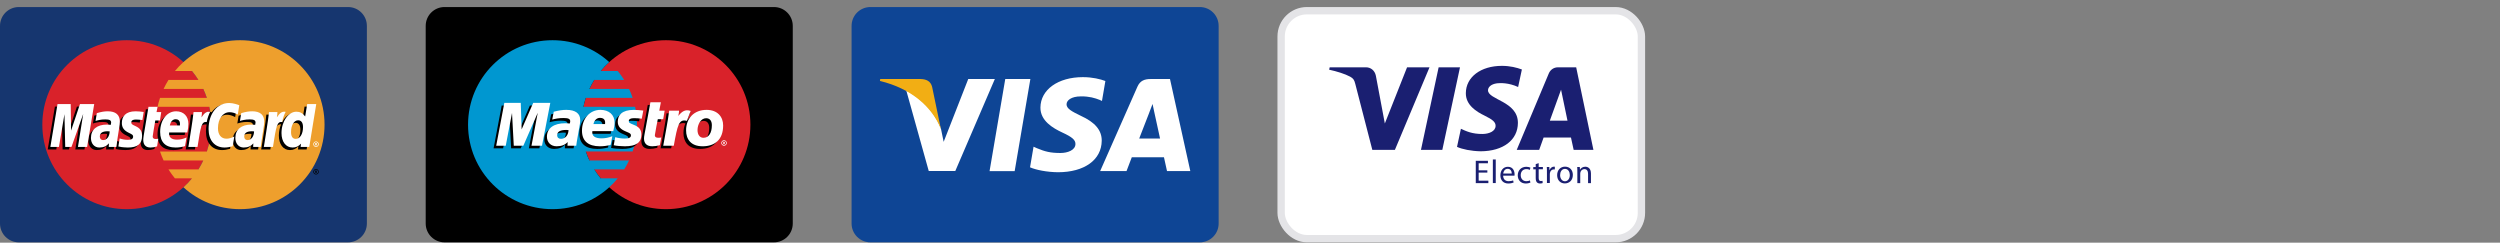 <svg width="340" height="33" viewBox="0 0 340 33" fill="none" xmlns="http://www.w3.org/2000/svg">
    <rect x="0" y="0" width="340" height="33" fill="#808080" stroke="none"/>
    <g clip-path="url(#clip0_326_2636)">
        <path
            d="M2.559 0.957H47.336C48.75 0.957 49.895 2.103 49.895 3.517V30.397C49.895 31.811 48.75 32.957 47.336 32.957H2.559C1.146 32.957 0 31.811 0 30.397V3.517C0 2.103 1.146 0.957 2.559 0.957Z"
            fill="#16366F" />
        <path
            d="M28.722 16.957C28.722 23.302 23.581 28.445 17.239 28.445C10.897 28.445 5.757 23.302 5.757 16.957C5.757 10.613 10.897 5.469 17.239 5.469C23.581 5.469 28.722 10.613 28.722 16.957Z"
            fill="#D9222A" />
        <path
            d="M32.655 5.469C29.688 5.469 26.985 6.595 24.947 8.443C24.532 8.819 24.144 9.226 23.787 9.658H26.107C26.425 10.045 26.717 10.451 26.983 10.875H22.912C22.667 11.267 22.446 11.673 22.25 12.092H27.644C27.829 12.488 27.991 12.894 28.13 13.308H21.764C21.631 13.707 21.519 14.113 21.431 14.524H28.463C28.635 15.324 28.722 16.139 28.722 16.957C28.722 18.233 28.514 19.46 28.13 20.606H21.764C21.903 21.021 22.065 21.427 22.25 21.823H27.644C27.448 22.241 27.227 22.648 26.982 23.04H22.912C23.178 23.464 23.47 23.87 23.787 24.256H26.107C25.75 24.689 25.363 25.096 24.947 25.472C26.985 27.32 29.688 28.445 32.655 28.445C38.997 28.445 44.138 23.302 44.138 16.957C44.138 10.613 38.997 5.469 32.655 5.469"
            fill="#EE9F2D" />
        <path
            d="M42.608 23.361C42.608 23.156 42.774 22.99 42.979 22.99C43.184 22.99 43.349 23.156 43.349 23.361C43.349 23.566 43.184 23.732 42.979 23.732C42.774 23.732 42.608 23.566 42.608 23.361ZM42.979 23.643C43.134 23.643 43.261 23.517 43.261 23.361C43.261 23.205 43.135 23.079 42.979 23.079H42.979C42.823 23.079 42.697 23.205 42.697 23.36V23.361C42.697 23.517 42.823 23.643 42.978 23.643C42.978 23.643 42.978 23.643 42.979 23.643ZM42.929 23.524H42.853V23.198H42.99C43.019 23.198 43.048 23.198 43.074 23.214C43.1 23.232 43.115 23.264 43.115 23.296C43.115 23.332 43.093 23.367 43.058 23.38L43.118 23.524H43.034L42.984 23.395H42.929L42.929 23.524ZM42.929 23.339H42.971C42.986 23.339 43.003 23.34 43.017 23.333C43.03 23.325 43.036 23.31 43.036 23.295C43.036 23.283 43.028 23.268 43.018 23.262C43.004 23.254 42.983 23.256 42.969 23.256H42.929V23.339ZM14.559 18.215C14.428 18.2 14.37 18.196 14.28 18.196C13.574 18.196 13.216 18.438 13.216 18.917C13.216 19.212 13.391 19.4 13.663 19.4C14.171 19.4 14.537 18.916 14.559 18.215ZM15.465 20.327H14.432L14.456 19.835C14.141 20.224 13.721 20.408 13.15 20.408C12.474 20.408 12.011 19.88 12.011 19.114C12.011 17.96 12.816 17.287 14.2 17.287C14.341 17.287 14.522 17.3 14.707 17.323C14.746 17.167 14.756 17.1 14.756 17.016C14.756 16.702 14.539 16.585 13.957 16.585C13.347 16.578 12.844 16.73 12.637 16.799C12.65 16.72 12.81 15.732 12.81 15.732C13.431 15.55 13.841 15.482 14.302 15.482C15.373 15.482 15.939 15.962 15.938 16.871C15.94 17.115 15.9 17.415 15.837 17.81C15.729 18.497 15.497 19.968 15.465 20.327ZM11.489 20.327H10.242L10.957 15.847L9.362 20.327H8.513L8.408 15.873L7.657 20.327H6.49L7.465 14.499H9.257L9.366 17.761L10.46 14.499H12.453L11.489 20.327ZM34.197 18.215C34.066 18.2 34.008 18.196 33.919 18.196C33.212 18.196 32.855 18.438 32.855 18.917C32.855 19.212 33.029 19.4 33.301 19.4C33.809 19.4 34.175 18.916 34.197 18.215ZM35.104 20.327H34.071L34.094 19.835C33.779 20.224 33.359 20.408 32.788 20.408C32.112 20.408 31.649 19.88 31.649 19.114C31.649 17.96 32.455 17.287 33.838 17.287C33.979 17.287 34.16 17.3 34.346 17.323C34.384 17.167 34.394 17.1 34.394 17.016C34.394 16.702 34.177 16.585 33.595 16.585C32.985 16.578 32.483 16.73 32.275 16.799C32.288 16.72 32.449 15.732 32.449 15.732C33.07 15.55 33.479 15.482 33.94 15.482C35.011 15.482 35.578 15.962 35.577 16.871C35.579 17.115 35.538 17.415 35.475 17.81C35.368 18.497 35.135 19.968 35.104 20.327ZM21.006 20.255C20.665 20.362 20.399 20.408 20.11 20.408C19.473 20.408 19.125 20.042 19.125 19.367C19.116 19.158 19.217 18.607 19.296 18.104C19.368 17.661 19.837 14.87 19.837 14.87H21.076L20.931 15.588H21.679L21.51 16.727H20.759C20.615 17.628 20.41 18.75 20.408 18.899C20.408 19.143 20.538 19.25 20.835 19.25C20.977 19.25 21.087 19.236 21.171 19.205L21.006 20.255ZM24.805 20.216C24.379 20.346 23.969 20.41 23.533 20.408C22.146 20.407 21.423 19.682 21.423 18.294C21.423 16.674 22.343 15.482 23.592 15.482C24.613 15.482 25.266 16.149 25.266 17.197C25.266 17.544 25.221 17.883 25.113 18.362H22.645C22.562 19.05 23.002 19.336 23.723 19.336C24.166 19.336 24.566 19.245 25.011 19.038L24.805 20.216ZM24.108 17.407C24.115 17.308 24.24 16.561 23.532 16.561C23.137 16.561 22.855 16.862 22.74 17.407H24.108ZM16.214 17.086C16.214 17.685 16.504 18.099 17.163 18.409C17.668 18.646 17.746 18.717 17.746 18.932C17.746 19.227 17.523 19.361 17.03 19.361C16.658 19.361 16.312 19.303 15.913 19.174C15.913 19.174 15.749 20.218 15.742 20.268C16.025 20.33 16.278 20.387 17.039 20.408C18.354 20.408 18.962 19.907 18.962 18.824C18.962 18.173 18.707 17.791 18.083 17.504C17.56 17.264 17.5 17.21 17.5 16.989C17.5 16.733 17.707 16.602 18.11 16.602C18.355 16.602 18.689 16.628 19.006 16.673L19.184 15.574C18.861 15.523 18.371 15.482 18.087 15.482C16.692 15.482 16.209 16.21 16.214 17.086ZM30.868 15.606C31.214 15.606 31.537 15.697 31.982 15.921L32.186 14.656C32.003 14.585 31.36 14.164 30.816 14.164C29.982 14.164 29.276 14.578 28.78 15.261C28.057 15.021 27.759 15.506 27.395 15.989L27.071 16.064C27.096 15.905 27.118 15.747 27.11 15.588H25.965C25.809 17.054 25.532 18.54 25.315 20.008L25.258 20.327H26.506C26.714 18.974 26.828 18.107 26.897 17.521L27.367 17.26C27.437 16.998 27.656 16.91 28.097 16.921C28.038 17.241 28.008 17.567 28.009 17.893C28.009 19.443 28.845 20.408 30.187 20.408C30.532 20.408 30.829 20.363 31.288 20.238L31.508 18.91C31.094 19.113 30.755 19.209 30.448 19.209C29.724 19.209 29.285 18.674 29.285 17.789C29.285 16.506 29.937 15.606 30.868 15.606Z"
            fill="black" />
        <path
            d="M11.848 19.98H10.601L11.315 15.501L9.721 19.98H8.871L8.766 15.527L8.016 19.98H6.849L7.823 14.154H9.616L9.666 17.761L10.875 14.154H12.812L11.848 19.98Z"
            fill="white" />
        <path
            d="M41.42 14.499L41.144 16.183C40.803 15.735 40.437 15.41 39.953 15.41C39.325 15.41 38.752 15.887 38.377 16.589C37.855 16.481 37.316 16.297 37.316 16.297L37.315 16.301C37.357 15.909 37.374 15.669 37.37 15.588H36.225C36.069 17.055 35.792 18.54 35.576 20.009L35.519 20.327H36.765C36.934 19.233 37.063 18.324 37.158 17.604C37.584 17.219 37.797 16.883 38.227 16.905C38.037 17.366 37.925 17.897 37.925 18.442C37.925 19.627 38.524 20.409 39.431 20.409C39.887 20.409 40.238 20.251 40.58 19.886L40.521 20.326H41.701L42.65 14.499H41.42ZM39.861 19.232C39.437 19.232 39.223 18.918 39.223 18.298C39.223 17.366 39.624 16.706 40.19 16.706C40.618 16.706 40.85 17.032 40.85 17.634C40.85 18.574 40.442 19.232 39.861 19.232Z"
            fill="black" />
        <path
            d="M14.917 17.869C14.786 17.854 14.728 17.85 14.639 17.85C13.932 17.85 13.575 18.093 13.575 18.571C13.575 18.866 13.749 19.054 14.021 19.054C14.529 19.054 14.895 18.571 14.917 17.869ZM15.824 19.98H14.791L14.814 19.49C14.499 19.877 14.079 20.063 13.508 20.063C12.832 20.063 12.369 19.535 12.369 18.768C12.369 17.614 13.175 16.941 14.558 16.941C14.699 16.941 14.88 16.954 15.066 16.978C15.104 16.822 15.114 16.755 15.114 16.67C15.114 16.356 14.898 16.24 14.315 16.24C13.705 16.233 13.202 16.385 12.995 16.452C13.008 16.374 13.168 15.387 13.168 15.387C13.789 15.204 14.199 15.136 14.66 15.136C15.731 15.136 16.298 15.617 16.297 16.525C16.299 16.769 16.258 17.07 16.195 17.464C16.087 18.151 15.855 19.622 15.824 19.98ZM32.544 14.31L32.34 15.576C31.895 15.352 31.572 15.261 31.226 15.261C30.295 15.261 29.643 16.16 29.643 17.444C29.643 18.328 30.081 18.863 30.806 18.863C31.113 18.863 31.452 18.768 31.865 18.564L31.646 19.892C31.186 20.017 30.89 20.063 30.544 20.063C29.202 20.063 28.366 19.097 28.366 17.547C28.366 15.464 29.521 14.008 31.174 14.008C31.718 14.008 32.361 14.239 32.544 14.31ZM34.555 17.869C34.424 17.854 34.367 17.85 34.277 17.85C33.571 17.85 33.213 18.093 33.213 18.571C33.213 18.866 33.388 19.054 33.66 19.054C34.167 19.054 34.534 18.571 34.555 17.869ZM35.462 19.98H34.429L34.453 19.49C34.138 19.877 33.717 20.063 33.146 20.063C32.471 20.063 32.007 19.535 32.007 18.768C32.007 17.614 32.813 16.941 34.196 16.941C34.337 16.941 34.518 16.954 34.704 16.978C34.742 16.822 34.753 16.755 34.753 16.67C34.753 16.356 34.536 16.24 33.953 16.24C33.343 16.233 32.84 16.385 32.634 16.452C32.647 16.374 32.807 15.387 32.807 15.387C33.428 15.204 33.838 15.136 34.298 15.136C35.369 15.136 35.936 15.617 35.935 16.525C35.937 16.769 35.897 17.07 35.834 17.464C35.726 18.151 35.493 19.622 35.462 19.98ZM21.364 19.909C21.023 20.016 20.757 20.063 20.468 20.063C19.831 20.063 19.483 19.696 19.483 19.022C19.474 18.812 19.575 18.261 19.654 17.759C19.726 17.315 20.195 14.524 20.195 14.524H21.434L21.289 15.242H21.925L21.756 16.38H21.118C20.974 17.282 20.768 18.404 20.766 18.553C20.766 18.798 20.897 18.904 21.193 18.904C21.335 18.904 21.445 18.89 21.529 18.86L21.364 19.909ZM25.163 19.871C24.738 20.001 24.326 20.064 23.892 20.063C22.504 20.061 21.781 19.337 21.781 17.949C21.781 16.328 22.701 15.136 23.95 15.136C24.971 15.136 25.624 15.803 25.624 16.851C25.624 17.199 25.579 17.538 25.472 18.017H23.004C22.921 18.704 23.36 18.991 24.081 18.991C24.524 18.991 24.925 18.899 25.369 18.692L25.163 19.871ZM24.466 17.06C24.474 16.962 24.598 16.215 23.89 16.215C23.495 16.215 23.213 16.516 23.098 17.06H24.466ZM16.572 16.74C16.572 17.34 16.862 17.752 17.521 18.063C18.026 18.301 18.104 18.371 18.104 18.586C18.104 18.882 17.881 19.015 17.388 19.015C17.016 19.015 16.67 18.957 16.271 18.828C16.271 18.828 16.108 19.873 16.1 19.923C16.383 19.985 16.636 20.041 17.397 20.063C18.713 20.063 19.32 19.562 19.32 18.479C19.32 17.828 19.066 17.445 18.441 17.158C17.919 16.918 17.858 16.865 17.858 16.643C17.858 16.387 18.066 16.256 18.468 16.256C18.713 16.256 19.047 16.282 19.364 16.328L19.541 15.228C19.219 15.177 18.73 15.136 18.445 15.136C17.05 15.136 16.568 15.864 16.572 16.74ZM42.06 19.98H40.88L40.939 19.539C40.597 19.905 40.246 20.063 39.79 20.063C38.883 20.063 38.284 19.281 38.284 18.096C38.284 16.52 39.213 15.191 40.313 15.191C40.796 15.191 41.162 15.389 41.503 15.837L41.779 14.154H43.009L42.06 19.98ZM40.221 18.885C40.801 18.885 41.209 18.227 41.209 17.288C41.209 16.686 40.977 16.36 40.549 16.36C39.983 16.36 39.582 17.02 39.582 17.952C39.582 18.572 39.797 18.885 40.221 18.885ZM36.585 15.242C36.429 16.709 36.151 18.194 35.935 19.662L35.878 19.98H37.124C37.57 17.083 37.678 16.517 38.377 16.588C38.489 15.995 38.696 15.475 38.851 15.213C38.329 15.104 38.037 15.4 37.655 15.96C37.685 15.718 37.741 15.483 37.73 15.242H36.585ZM26.323 15.242C26.166 16.709 25.889 18.194 25.673 19.662L25.616 19.98H26.863C27.309 17.083 27.416 16.517 28.115 16.588C28.227 15.995 28.434 15.475 28.588 15.213C28.067 15.104 27.775 15.4 27.394 15.96C27.424 15.718 27.478 15.483 27.468 15.242H26.323ZM42.607 19.61C42.607 19.404 42.773 19.238 42.978 19.238C43.183 19.238 43.349 19.404 43.349 19.608V19.61C43.349 19.814 43.183 19.98 42.978 19.98C42.773 19.98 42.608 19.814 42.607 19.61ZM42.978 19.891C43.134 19.891 43.26 19.765 43.26 19.61V19.61C43.26 19.454 43.134 19.328 42.978 19.327H42.978C42.822 19.328 42.696 19.454 42.696 19.61C42.696 19.765 42.822 19.891 42.978 19.891ZM42.928 19.772H42.852V19.446H42.99C43.018 19.446 43.048 19.447 43.073 19.462C43.099 19.481 43.114 19.512 43.114 19.544C43.114 19.581 43.093 19.615 43.058 19.628L43.118 19.771H43.033L42.984 19.643H42.928V19.771V19.772ZM42.928 19.587H42.97C42.985 19.587 43.003 19.588 43.016 19.581C43.029 19.573 43.035 19.558 43.035 19.543C43.035 19.53 43.028 19.517 43.017 19.51C43.004 19.502 42.982 19.504 42.968 19.504H42.928L42.928 19.587Z"
            fill="white" />
    </g>
    <g clip-path="url(#clip1_326_2636)">
        <path
            d="M60.456 0.957H105.256C106.669 0.957 107.816 2.103 107.816 3.517V30.397C107.816 31.811 106.669 32.957 105.256 32.957H60.456C59.042 32.957 57.895 31.811 57.895 30.397V3.517C57.895 2.103 59.042 0.957 60.456 0.957Z"
            fill="black" />
        <path
            d="M102.055 16.958C102.055 23.302 96.913 28.446 90.569 28.446C84.225 28.446 79.082 23.303 79.082 16.958C79.082 10.613 84.225 5.469 90.569 5.469C96.913 5.469 102.055 10.613 102.055 16.958Z"
            fill="#D9222A" />
        <path
            d="M81.695 24.252C81.377 23.866 81.085 23.46 80.82 23.036H84.891C85.136 22.644 85.357 22.238 85.553 21.819H80.159C79.973 21.423 79.811 21.017 79.672 20.603H86.039C86.422 19.457 86.629 18.232 86.629 16.957C86.629 16.122 86.54 15.309 86.372 14.524H79.341C79.429 14.113 79.54 13.707 79.674 13.308H86.038C85.899 12.894 85.737 12.488 85.552 12.092H80.16C80.356 11.673 80.577 11.267 80.822 10.875H84.89C84.625 10.451 84.333 10.046 84.015 9.66H81.697C82.053 9.227 82.441 8.82 82.856 8.444C80.817 6.595 78.111 5.469 75.143 5.469C68.798 5.469 63.655 10.612 63.655 16.957C63.655 23.302 68.798 28.445 75.143 28.445C78.112 28.445 80.817 27.319 82.856 25.471C83.272 25.094 83.66 24.686 84.016 24.253H81.695"
            fill="#0097D0" />
        <path
            d="M100.525 23.36C100.525 23.155 100.691 22.989 100.896 22.989C101.101 22.989 101.267 23.155 101.267 23.36C101.267 23.565 101.101 23.731 100.896 23.731C100.691 23.731 100.525 23.565 100.525 23.36V23.36ZM100.896 23.642C101.052 23.642 101.178 23.516 101.178 23.36V23.36C101.178 23.204 101.052 23.078 100.897 23.078H100.896C100.741 23.078 100.614 23.204 100.614 23.359V23.36C100.614 23.515 100.74 23.642 100.896 23.642H100.896ZM100.846 23.523H100.77V23.197H100.908C100.936 23.197 100.965 23.197 100.991 23.213C101.018 23.231 101.032 23.263 101.032 23.294C101.032 23.332 101.011 23.366 100.976 23.379L101.036 23.523H100.951L100.902 23.394H100.846V23.523ZM100.846 23.338H100.888C100.904 23.338 100.92 23.339 100.934 23.332C100.947 23.323 100.954 23.308 100.954 23.294C100.953 23.281 100.946 23.268 100.935 23.261C100.922 23.253 100.901 23.255 100.886 23.255H100.846V23.338ZM82.693 20.061C82.202 20.191 81.727 20.255 81.225 20.254C79.624 20.252 78.79 19.523 78.79 18.129C78.79 16.5 79.852 15.301 81.293 15.301C82.472 15.301 83.224 15.973 83.224 17.026C83.224 17.375 83.173 17.715 83.048 18.197H80.201C80.1 18.877 80.597 19.176 81.444 19.176C81.951 19.176 82.409 19.085 82.917 18.881L82.693 20.061ZM81.927 17.235C81.927 17.133 82.086 16.401 81.262 16.385C80.807 16.385 80.48 16.688 80.348 17.235H81.927ZM83.657 16.916C83.657 17.518 83.996 17.934 84.766 18.243C85.355 18.485 85.448 18.554 85.448 18.769C85.448 19.068 85.188 19.205 84.61 19.201C84.176 19.198 83.781 19.145 83.313 19.016L83.107 20.114C83.522 20.21 84.104 20.242 84.62 20.254C86.158 20.254 86.868 19.75 86.868 18.662C86.868 18.008 86.572 17.623 85.842 17.337C85.231 17.093 85.16 17.04 85.16 16.819C85.16 16.56 85.401 16.429 85.873 16.429C86.159 16.429 86.55 16.455 86.921 16.5L87.13 15.396C86.752 15.343 86.177 15.301 85.845 15.301C84.216 15.301 83.653 16.035 83.657 16.916ZM78.01 20.175H76.816L76.844 19.674C76.48 20.069 75.995 20.253 75.336 20.253C74.557 20.253 74.023 19.72 74.023 18.954C74.023 17.79 74.951 17.118 76.547 17.118C76.711 17.118 76.919 17.13 77.133 17.154C77.178 16.998 77.19 16.931 77.19 16.846C77.19 16.528 76.939 16.41 76.267 16.41C75.605 16.413 75.159 16.511 74.744 16.622L74.948 15.553C75.665 15.371 76.134 15.301 76.665 15.301C77.901 15.301 78.553 15.786 78.553 16.696C78.564 16.939 78.479 17.427 78.437 17.64C78.388 17.951 78.046 19.75 78.01 20.175ZM76.962 18.051C76.81 18.035 76.744 18.031 76.641 18.031C75.826 18.031 75.413 18.273 75.413 18.752C75.413 19.052 75.615 19.241 75.929 19.241C76.514 19.24 76.937 18.751 76.962 18.051ZM89.385 20.099C88.993 20.207 88.687 20.254 88.357 20.254C87.625 20.254 87.226 19.88 87.226 19.214C87.203 19.031 87.382 18.186 87.422 17.951C87.463 17.714 88.096 14.271 88.096 14.271H89.518L89.303 15.41H90.032L89.834 16.573H89.102C89.102 16.573 88.7 18.591 88.7 18.745C88.7 18.99 88.848 19.096 89.188 19.096C89.351 19.096 89.477 19.081 89.574 19.052L89.385 20.099ZM95.736 15.301C94.695 15.301 93.88 15.73 93.408 16.446L93.818 15.384C93.062 15.107 92.574 15.502 92.133 16.066C92.133 16.066 92.059 16.159 91.986 16.245V15.41H90.651C90.47 16.884 90.151 18.378 89.9 19.854L89.84 20.175H91.276C91.412 19.426 91.524 18.818 91.636 18.333C91.941 17.003 92.454 16.596 93.225 16.776C93.047 17.159 92.949 17.601 92.949 18.091C92.949 19.28 93.595 20.254 95.199 20.254C96.817 20.254 97.989 19.389 97.989 17.418C97.989 16.229 97.208 15.301 95.736 15.301ZM95.319 19.097C94.811 19.105 94.504 18.68 94.504 18.043C94.504 17.289 94.953 16.436 95.673 16.436C96.255 16.436 96.454 16.897 96.454 17.388C96.454 18.462 96.014 19.097 95.319 19.097ZM73.354 20.176H71.924L72.774 15.698L70.818 20.176H69.514L69.276 15.724L68.423 20.176H67.126L68.231 14.352H70.466L70.652 17.598L72.067 14.352H74.481L73.354 20.176Z"
            fill="black" />
        <path
            d="M98.097 19.445C98.098 19.241 98.264 19.075 98.468 19.075C98.674 19.075 98.839 19.241 98.839 19.445C98.84 19.65 98.674 19.817 98.469 19.817C98.264 19.817 98.098 19.652 98.097 19.447V19.445ZM98.468 19.728C98.624 19.728 98.751 19.601 98.751 19.445C98.75 19.29 98.624 19.164 98.468 19.164C98.313 19.164 98.186 19.29 98.186 19.445C98.186 19.601 98.313 19.728 98.468 19.728ZM98.418 19.608H98.342V19.283H98.48C98.509 19.283 98.538 19.283 98.563 19.299C98.59 19.317 98.605 19.348 98.605 19.38C98.605 19.418 98.583 19.452 98.548 19.465L98.608 19.608H98.524L98.474 19.48H98.418V19.608ZM98.418 19.424H98.46C98.476 19.424 98.493 19.425 98.507 19.418C98.519 19.409 98.526 19.395 98.526 19.38C98.525 19.367 98.519 19.354 98.508 19.347C98.494 19.339 98.473 19.341 98.459 19.341H98.418V19.424ZM83.051 19.702C82.561 19.832 82.086 19.896 81.584 19.895C79.983 19.893 79.149 19.164 79.149 17.77C79.149 16.141 80.21 14.942 81.651 14.942C82.83 14.942 83.582 15.614 83.582 16.666C83.582 17.016 83.531 17.356 83.407 17.838H80.56C80.459 18.518 80.955 18.817 81.802 18.817C82.309 18.817 82.768 18.726 83.276 18.522L83.051 19.702ZM82.286 16.877C82.286 16.774 82.444 16.043 81.62 16.027C81.165 16.027 80.839 16.329 80.707 16.877H82.286ZM84.016 16.557C84.016 17.159 84.355 17.575 85.125 17.885C85.714 18.126 85.806 18.195 85.806 18.41C85.806 18.709 85.546 18.846 84.969 18.842C84.535 18.839 84.139 18.787 83.672 18.657L83.465 19.754C83.88 19.851 84.463 19.883 84.979 19.895C86.516 19.895 87.226 19.391 87.226 18.303C87.226 17.649 86.93 17.264 86.2 16.978C85.589 16.734 85.518 16.681 85.518 16.46C85.518 16.201 85.76 16.07 86.231 16.07C86.517 16.07 86.909 16.097 87.28 16.141L87.488 15.037C87.11 14.985 86.536 14.943 86.204 14.943C84.575 14.943 84.011 15.675 84.016 16.557ZM78.369 19.816H77.174L77.203 19.316C76.838 19.71 76.353 19.894 75.695 19.894C74.916 19.894 74.382 19.361 74.382 18.596C74.382 17.431 75.309 16.759 76.905 16.759C77.069 16.759 77.277 16.771 77.492 16.795C77.536 16.639 77.548 16.573 77.548 16.487C77.548 16.168 77.297 16.051 76.626 16.051C75.964 16.054 75.517 16.152 75.103 16.263L75.307 15.195C76.024 15.012 76.493 14.942 77.024 14.942C78.259 14.942 78.912 15.427 78.912 16.337C78.922 16.58 78.837 17.067 78.795 17.281C78.746 17.592 78.404 19.391 78.369 19.816ZM77.32 17.692C77.169 17.676 77.103 17.672 76.999 17.672C76.185 17.672 75.772 17.914 75.772 18.393C75.772 18.693 75.973 18.881 76.287 18.881C76.873 18.881 77.296 18.392 77.32 17.692ZM89.743 19.741C89.351 19.848 89.046 19.895 88.715 19.895C87.984 19.895 87.585 19.521 87.585 18.855C87.561 18.672 87.74 17.827 87.78 17.592C87.821 17.355 88.455 13.912 88.455 13.912H89.876L89.662 15.051H90.391L90.192 16.214H89.46C89.46 16.214 89.058 18.232 89.058 18.386C89.058 18.631 89.207 18.737 89.547 18.737C89.709 18.737 89.835 18.722 89.933 18.692L89.743 19.741ZM96.813 17.029C96.813 18.103 96.373 18.739 95.677 18.739C95.17 18.746 94.862 18.321 94.862 17.684C94.862 16.93 95.311 16.077 96.031 16.077C96.614 16.077 96.813 16.539 96.813 17.029ZM98.347 17.059C98.347 15.87 97.566 14.942 96.095 14.942C94.402 14.942 93.308 16.07 93.308 17.733C93.308 18.922 93.953 19.895 95.558 19.895C97.176 19.895 98.348 19.03 98.347 17.059ZM91.009 15.051C90.829 16.525 90.509 18.019 90.259 19.496L90.198 19.817H91.634C92.152 16.965 92.326 16.153 93.41 16.439L93.931 15.089C93.175 14.812 92.688 15.208 92.248 15.771C92.287 15.518 92.362 15.273 92.344 15.051H91.009ZM73.713 19.817H72.283L73.133 15.339L71.176 19.817H69.873L69.634 15.365L68.782 19.817H67.484L68.589 13.993H70.824L70.942 17.598L72.515 13.993H74.84L73.713 19.817Z"
            fill="white" />
    </g>
    <g clip-path="url(#clip2_326_2636)">
        <path
            d="M118.375 0.957H163.175C164.589 0.957 165.735 2.103 165.735 3.517V30.397C165.735 31.811 164.589 32.957 163.175 32.957H118.375C116.962 32.957 115.815 31.811 115.815 30.397V3.517C115.815 2.103 116.962 0.957 118.375 0.957Z"
            fill="#0E4595" />
        <path
            d="M134.58 23.276L136.715 10.747H140.13L137.994 23.276H134.58ZM150.331 11.017C149.655 10.764 148.594 10.491 147.271 10.491C143.896 10.491 141.519 12.19 141.499 14.626C141.48 16.426 143.196 17.43 144.491 18.03C145.821 18.644 146.267 19.035 146.261 19.584C146.253 20.424 145.2 20.807 144.218 20.807C142.851 20.807 142.125 20.617 141.004 20.15L140.563 19.951L140.084 22.755C140.882 23.105 142.357 23.408 143.888 23.424C147.478 23.424 149.808 21.744 149.835 19.143C149.848 17.718 148.938 16.633 146.968 15.739C145.774 15.16 145.043 14.773 145.051 14.186C145.051 13.665 145.669 13.108 147.006 13.108C148.123 13.091 148.932 13.335 149.562 13.588L149.868 13.733L150.331 11.017ZM159.119 10.747H156.48C155.663 10.747 155.051 10.97 154.692 11.786L149.62 23.268H153.206C153.206 23.268 153.793 21.724 153.925 21.385C154.317 21.385 157.801 21.39 158.299 21.39C158.401 21.829 158.714 23.268 158.714 23.268H161.883L159.119 10.747V10.747ZM154.932 18.837C155.215 18.116 156.293 15.335 156.293 15.335C156.273 15.368 156.573 14.61 156.746 14.139L156.976 15.22C156.976 15.22 157.63 18.21 157.767 18.837H154.932ZM131.681 10.747L128.338 19.291L127.981 17.555C127.359 15.553 125.42 13.385 123.252 12.299L126.309 23.256L129.922 23.252L135.298 10.747H131.681"
            fill="white" />
        <path
            d="M125.218 10.746H119.712L119.668 11.007C123.952 12.044 126.787 14.55 127.964 17.561L126.766 11.804C126.559 11.011 125.96 10.774 125.218 10.746"
            fill="#F2AE14" />
    </g>
    <rect x="174.235" y="1.457" width="49" height="31" rx="3.5" fill="white" />
    <path
        d="M194.413 9.154L189.707 20.379H186.635L184.321 11.419C184.183 10.868 184.055 10.671 183.632 10.434C182.933 10.051 181.781 9.696 180.767 9.479L180.835 9.154H185.778C186.409 9.154 186.969 9.578 187.117 10.296L188.338 16.794L191.361 9.154H194.413ZM198.559 9.154L196.156 20.379H193.251L195.654 9.155L198.559 9.154ZM206.435 16.716C206.445 13.752 202.339 13.585 202.369 12.266C202.378 11.862 202.762 11.439 203.599 11.33C204.012 11.281 205.164 11.232 206.464 11.832L206.976 9.449C206.277 9.193 205.381 8.957 204.258 8.957C201.383 8.957 199.364 10.483 199.355 12.669C199.335 14.283 200.792 15.189 201.895 15.721C203.027 16.272 203.411 16.627 203.401 17.119C203.391 17.867 202.495 18.202 201.668 18.221C200.211 18.241 199.364 17.828 198.685 17.513L198.154 19.974C198.833 20.289 200.083 20.555 201.383 20.575C204.436 20.556 206.425 19.05 206.435 16.716ZM214.017 20.379H216.704L214.361 9.155H211.879C211.318 9.155 210.855 9.48 210.639 9.982L206.277 20.379H209.329L209.93 18.705H213.652L214.017 20.379ZM210.777 16.411L212.303 12.196L213.179 16.411H210.777ZM202.28 23.47H201.099V24.573H202.418V24.908H200.705V21.866H202.359V22.201H201.099V23.166H202.28V23.47ZM203.028 21.688H203.422V24.898H203.028V21.688ZM204.427 23.884C204.436 24.426 204.771 24.642 205.175 24.642C205.46 24.642 205.637 24.593 205.785 24.534L205.854 24.82C205.717 24.878 205.47 24.957 205.126 24.957C204.456 24.957 204.052 24.514 204.052 23.854C204.052 23.195 204.436 22.683 205.076 22.683C205.795 22.683 205.983 23.303 205.983 23.707C205.983 23.785 205.983 23.845 205.973 23.894H204.427V23.884H204.427ZM205.598 23.598C205.598 23.352 205.49 22.958 205.046 22.958C204.643 22.958 204.465 23.322 204.436 23.598H205.598ZM208.138 24.829C208.03 24.878 207.803 24.957 207.508 24.957C206.848 24.957 206.415 24.514 206.415 23.845C206.415 23.175 206.878 22.683 207.587 22.683C207.823 22.683 208.029 22.742 208.138 22.801L208.05 23.106C207.952 23.057 207.803 22.998 207.587 22.998C207.085 22.998 206.819 23.372 206.819 23.825C206.819 24.327 207.144 24.642 207.577 24.642C207.804 24.642 207.952 24.593 208.069 24.534L208.138 24.829ZM209.261 22.191V22.712H209.832V23.018H209.261V24.199C209.261 24.475 209.339 24.622 209.556 24.622C209.664 24.622 209.723 24.612 209.783 24.593L209.802 24.898C209.724 24.928 209.605 24.957 209.448 24.957C209.261 24.957 209.113 24.898 209.015 24.79C208.907 24.672 208.858 24.475 208.858 24.219V23.027H208.523V22.722H208.858V22.319L209.261 22.191ZM210.383 23.392C210.383 23.136 210.383 22.91 210.363 22.712H210.708L210.728 23.145H210.737C210.836 22.85 211.082 22.663 211.348 22.663C211.387 22.663 211.417 22.663 211.456 22.673V23.047C211.417 23.037 211.378 23.037 211.319 23.037C211.043 23.037 210.836 23.244 210.787 23.539C210.777 23.588 210.777 23.657 210.777 23.727V24.888H210.384L210.383 23.392ZM213.908 23.785C213.908 24.593 213.346 24.947 212.815 24.947C212.224 24.947 211.771 24.514 211.771 23.825C211.771 23.096 212.254 22.663 212.854 22.663C213.485 22.673 213.908 23.126 213.908 23.785ZM212.175 23.815C212.175 24.297 212.451 24.652 212.835 24.652C213.219 24.652 213.494 24.297 213.494 23.805C213.494 23.431 213.307 22.968 212.835 22.968C212.382 22.968 212.175 23.402 212.175 23.815ZM214.519 23.303C214.519 23.077 214.519 22.89 214.499 22.712H214.853L214.873 23.077H214.883C214.991 22.87 215.247 22.673 215.602 22.673C215.907 22.673 216.37 22.85 216.37 23.609V24.909H215.976V23.648C215.976 23.294 215.848 22.998 215.474 22.998C215.218 22.998 215.011 23.185 214.943 23.402C214.923 23.451 214.913 23.52 214.913 23.589V24.909H214.519V23.303H214.519Z"
        fill="#1A1F71" />
    <rect x="174.235" y="1.457" width="49" height="31" rx="3.5" stroke="#E4E4E7" />
</svg>
